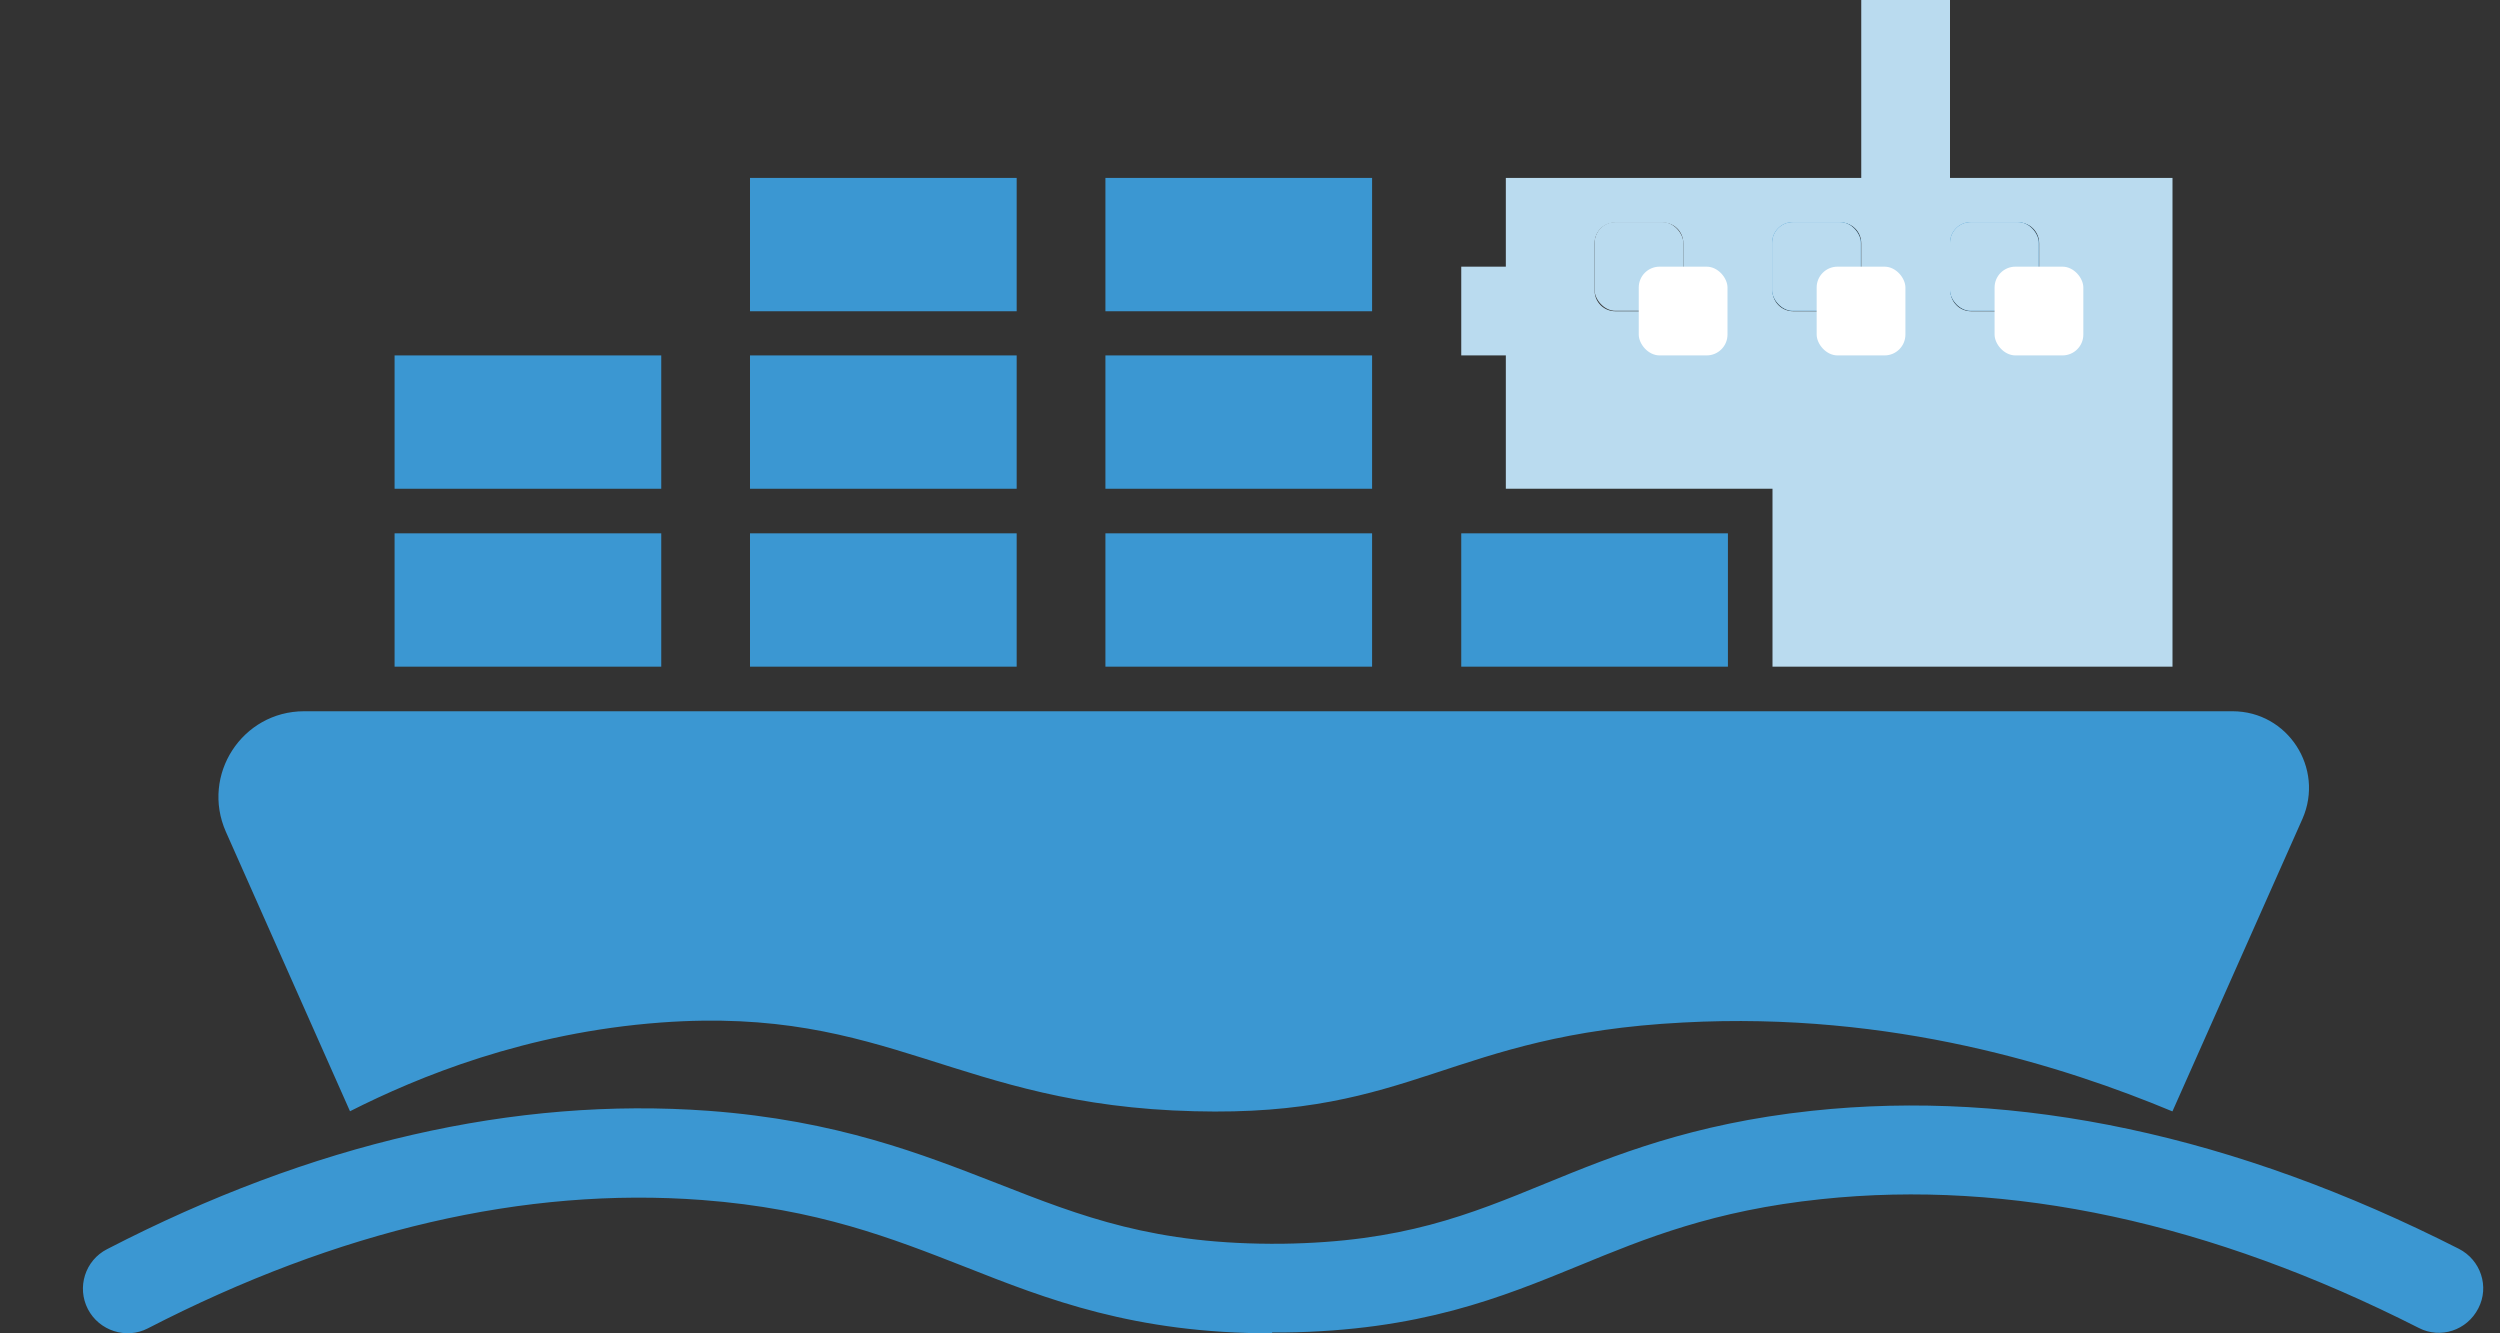 <?xml version="1.0" encoding="UTF-8"?>
<svg width="60" height="32" id="katman_2" data-name="katman 2" xmlns="http://www.w3.org/2000/svg" viewBox="0 0 60 32">
  <rect x="0" y="0" width="60" height="32" fill="#333333" stroke="none"/>
  <defs>
    <style>
      .cls-1 {
        fill: #fff;
      }

      .cls-2 {
        fill: #3b97d2;
      }

      .cls-3 {
        fill: #badbef;
      }
    </style>
  </defs>
  <path class="cls-2" d="m52.13,26.67c-2.57-1.07-6.7-2.4-11.73-2.13-5.63.29-6.45,2.27-11.73,2.13-5.74-.14-7.31-2.53-12.8-2.13-3.25.24-5.83,1.3-7.47,2.13l-2.98-6.71c-.6-1.36.39-2.89,1.88-2.89h46.28c1.33,0,2.21,1.37,1.68,2.58l-3.12,7.02Z"/>
  <path class="cls-2" d="m30.53,32c-3.31,0-5.38-.81-7.38-1.6-1.74-.68-3.53-1.39-6.3-1.6-4.25-.32-8.72.72-13.3,3.08-.52.27-1.17.06-1.44-.46s-.07-1.17.46-1.44c4.93-2.55,9.79-3.66,14.44-3.32,3.08.23,5.12,1.04,6.92,1.74,2.04.8,3.78,1.48,6.85,1.45,2.87-.04,4.47-.69,6.32-1.45,1.64-.67,3.5-1.43,6.38-1.74,4.94-.53,10.17.59,15.53,3.31.53.27.74.91.47,1.43-.27.53-.91.74-1.43.47-4.99-2.53-9.81-3.57-14.34-3.09-2.58.27-4.22.94-5.8,1.59-1.88.77-3.83,1.57-7.1,1.61-.1,0-.19,0-.28,0Z"/>
  <rect class="cls-2" x="9.47" y="12.8" width="6.4" height="3.2"/>
  <rect class="cls-2" x="18" y="12.8" width="6.4" height="3.2"/>
  <rect class="cls-2" x="26.53" y="12.8" width="6.4" height="3.2"/>
  <rect class="cls-2" x="35.07" y="12.8" width="6.4" height="3.2"/>
  <rect class="cls-2" x="26.53" y="8.53" width="6.4" height="3.2"/>
  <rect class="cls-2" x="18" y="8.53" width="6.4" height="3.2"/>
  <rect class="cls-2" x="9.47" y="8.53" width="6.4" height="3.2"/>
  <rect class="cls-2" x="18" y="4.27" width="6.4" height="3.2"/>
  <rect class="cls-2" x="26.53" y="4.27" width="6.4" height="3.2"/>
  <path class="cls-3" d="m46.8,4.27V0h-2.13v4.27h-8.53v2.13h-1.07v2.13h1.07v3.2h6.4v4.27h9.6V4.27h-5.33Zm-6.4,2.7c0,.28-.22.5-.5.5h-1.13c-.28,0-.5-.22-.5-.5v-1.13c0-.28.22-.5.5-.5h1.13c.28,0,.5.22.5.5v1.13Zm3.77.5h-1.13c-.28,0-.5-.22-.5-.5v-1.13c0-.28.22-.5.5-.5h1.13c.28,0,.5.22.5.5v1.13c0,.28-.22.5-.5.5Zm4.77-.5c0,.28-.22.5-.5.5h-1.13c-.28,0-.5-.22-.5-.5v-1.13c0-.28.22-.5.5-.5h1.13c.28,0,.5.22.5.5v1.13Z"/>
  <rect class="cls-2" x="42.53" y="5.33" width="2.13" height="2.13" rx=".5" ry=".5"/>
  <rect class="cls-2" x="46.8" y="5.33" width="2.13" height="2.13" rx=".5" ry=".5"/>
  <rect class="cls-3" x="38.27" y="5.33" width="2.13" height="2.13" rx=".5" ry=".5"/>
  <rect class="cls-3" x="42.53" y="5.33" width="2.13" height="2.13" rx=".5" ry=".5"/>
  <rect class="cls-3" x="46.8" y="5.33" width="2.13" height="2.13" rx=".5" ry=".5"/>
  <rect class="cls-1" x="39.33" y="6.4" width="2.13" height="2.13" rx=".5" ry=".5"/>
  <rect class="cls-1" x="43.6" y="6.4" width="2.13" height="2.13" rx=".5" ry=".5"/>
  <rect class="cls-1" x="47.87" y="6.4" width="2.13" height="2.13" rx=".5" ry=".5"/>
</svg>